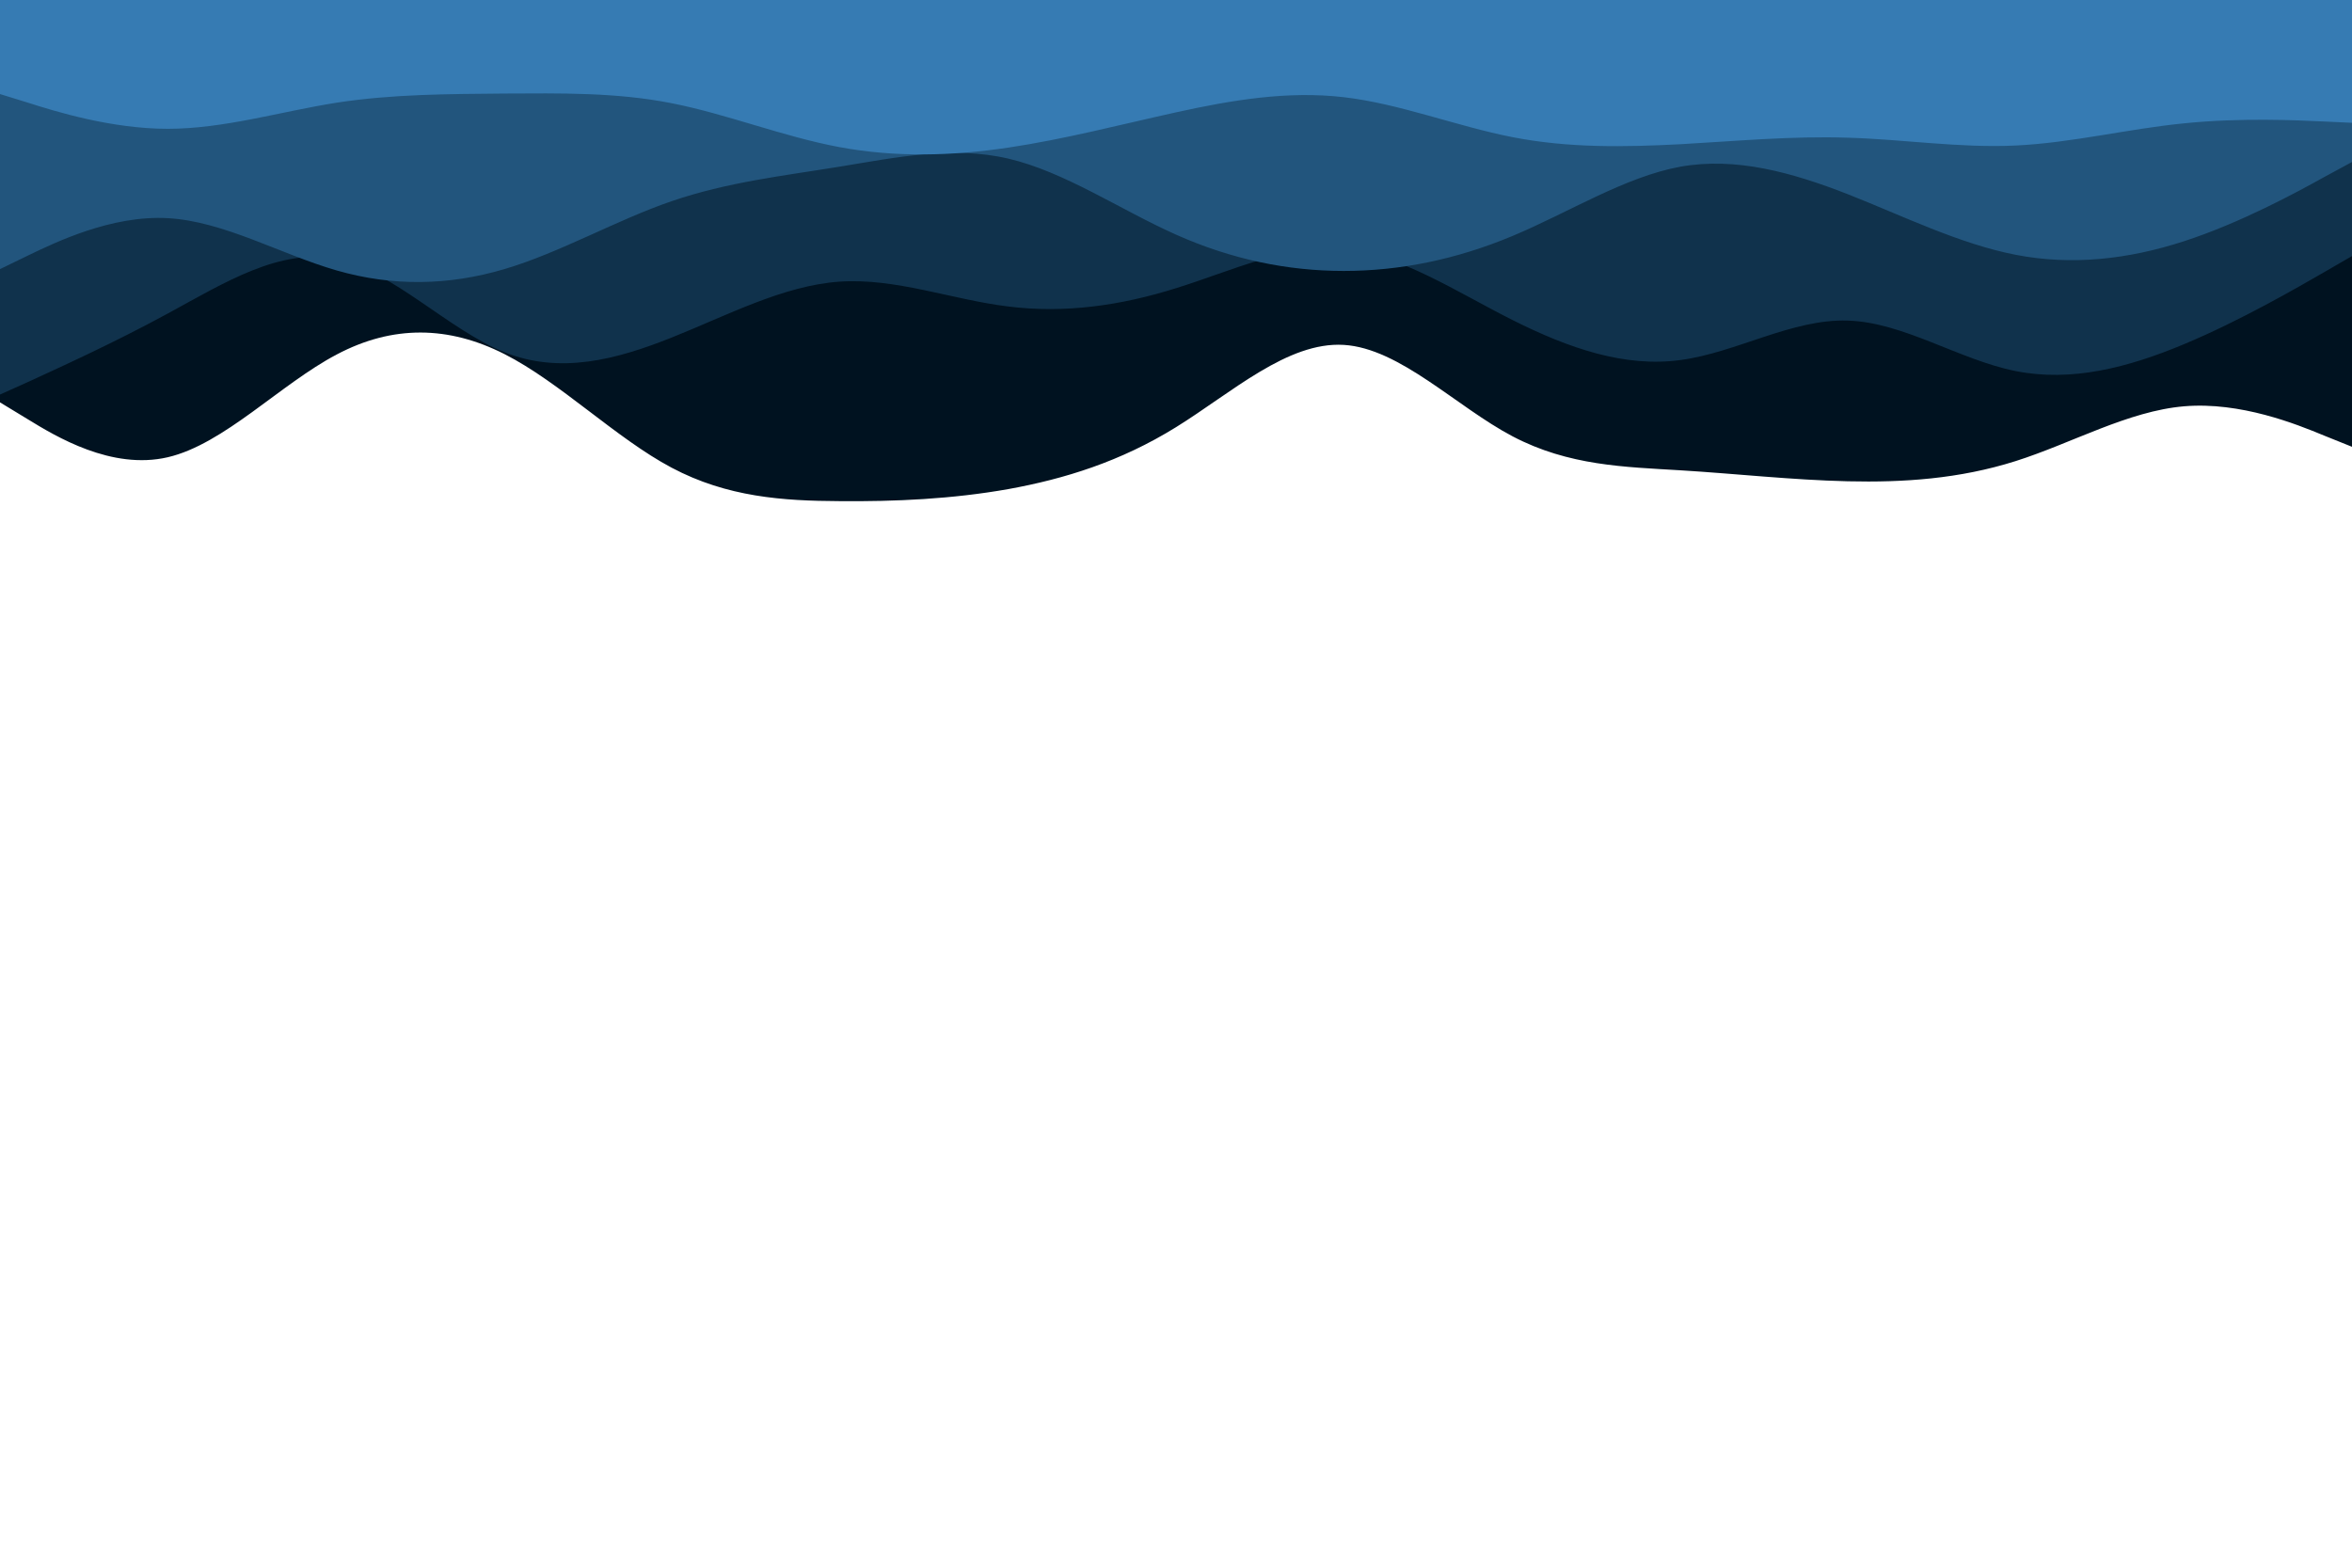 <svg id="visual" viewBox="0 0 900 600" width="900" height="600" xmlns="http://www.w3.org/2000/svg" xmlns:xlink="http://www.w3.org/1999/xlink" version="1.1"><rect x="0" y="0" width="900" height="600" fill="#FFFFFF"></rect><path d="M0 154L10.7 160.5C21.3 167 42.7 180 64.2 175C85.7 170 107.3 147 128.8 135.7C150.3 124.3 171.7 124.7 193 135.5C214.3 146.3 235.7 167.7 257 179C278.3 190.3 299.7 191.7 321.2 191.8C342.7 192 364.3 191 385.8 187.2C407.3 183.3 428.7 176.7 450 163.5C471.3 150.3 492.7 130.7 514.2 132C535.7 133.3 557.3 155.7 578.8 167C600.3 178.3 621.7 178.7 643 180C664.3 181.3 685.7 183.7 707 184.2C728.3 184.7 749.7 183.3 771.2 176.5C792.7 169.7 814.3 157.3 835.8 155.5C857.3 153.7 878.7 162.3 889.3 166.7L900 171L900 0L889.3 0C878.7 0 857.3 0 835.8 0C814.3 0 792.7 0 771.2 0C749.7 0 728.3 0 707 0C685.7 0 664.3 0 643 0C621.7 0 600.3 0 578.8 0C557.3 0 535.7 0 514.2 0C492.7 0 471.3 0 450 0C428.7 0 407.3 0 385.8 0C364.3 0 342.7 0 321.2 0C299.7 0 278.3 0 257 0C235.7 0 214.3 0 193 0C171.7 0 150.3 0 128.8 0C107.3 0 85.7 0 64.2 0C42.7 0 21.3 0 10.7 0L0 0Z" fill="#001220"></path><path d="M0 151L10.7 146.2C21.3 141.3 42.7 131.7 64.2 120C85.7 108.3 107.3 94.7 128.8 99.2C150.3 103.7 171.7 126.3 193 134.8C214.3 143.3 235.7 137.7 257 129.2C278.3 120.7 299.7 109.3 321.2 107.8C342.7 106.3 364.3 114.7 385.8 117.3C407.3 120 428.7 117 450 110.3C471.3 103.7 492.7 93.3 514.2 95.3C535.7 97.3 557.3 111.7 578.8 122.5C600.3 133.3 621.7 140.7 643 137.8C664.3 135 685.7 122 707 122.7C728.3 123.3 749.7 137.7 771.2 142C792.7 146.3 814.3 140.7 835.8 131.7C857.3 122.7 878.7 110.3 889.3 104.2L900 98L900 0L889.3 0C878.7 0 857.3 0 835.8 0C814.3 0 792.7 0 771.2 0C749.7 0 728.3 0 707 0C685.7 0 664.3 0 643 0C621.7 0 600.3 0 578.8 0C557.3 0 535.7 0 514.2 0C492.7 0 471.3 0 450 0C428.7 0 407.3 0 385.8 0C364.3 0 342.7 0 321.2 0C299.7 0 278.3 0 257 0C235.7 0 214.3 0 193 0C171.7 0 150.3 0 128.8 0C107.3 0 85.7 0 64.2 0C42.7 0 21.3 0 10.7 0L0 0Z" fill="#10324c"></path><path d="M0 103L10.7 97.8C21.3 92.7 42.7 82.3 64.2 83.5C85.7 84.7 107.3 97.3 128.8 103.5C150.3 109.7 171.7 109.3 193 103C214.3 96.7 235.7 84.3 257 77C278.3 69.7 299.7 67.3 321.2 63.8C342.7 60.3 364.3 55.7 385.8 60.7C407.3 65.7 428.7 80.3 450 89.8C471.3 99.3 492.7 103.7 514.2 103.7C535.7 103.7 557.3 99.3 578.8 90.3C600.3 81.3 621.7 67.7 643 63.8C664.3 60 685.7 66 707 74.3C728.3 82.7 749.7 93.3 771.2 97.5C792.7 101.7 814.3 99.3 835.8 92.3C857.3 85.3 878.7 73.7 889.3 67.8L900 62L900 0L889.3 0C878.7 0 857.3 0 835.8 0C814.3 0 792.7 0 771.2 0C749.7 0 728.3 0 707 0C685.7 0 664.3 0 643 0C621.7 0 600.3 0 578.8 0C557.3 0 535.7 0 514.2 0C492.7 0 471.3 0 450 0C428.7 0 407.3 0 385.8 0C364.3 0 342.7 0 321.2 0C299.7 0 278.3 0 257 0C235.7 0 214.3 0 193 0C171.7 0 150.3 0 128.8 0C107.3 0 85.7 0 64.2 0C42.7 0 21.3 0 10.7 0L0 0Z" fill="#22557d"></path><path d="M0 36L10.7 39.3C21.3 42.7 42.7 49.3 64.2 49.3C85.7 49.3 107.3 42.7 128.8 39.3C150.3 36 171.7 36 193 35.8C214.3 35.7 235.7 35.3 257 39.5C278.3 43.7 299.7 52.3 321.2 56.3C342.7 60.3 364.3 59.7 385.8 56.5C407.3 53.3 428.7 47.7 450 43C471.3 38.3 492.7 34.7 514.2 37.2C535.7 39.7 557.3 48.3 578.8 52.5C600.3 56.7 621.7 56.3 643 55.2C664.3 54 685.7 52 707 52.7C728.3 53.3 749.7 56.7 771.2 55.7C792.7 54.7 814.3 49.3 835.8 47.2C857.3 45 878.7 46 889.3 46.5L900 47L900 0L889.3 0C878.7 0 857.3 0 835.8 0C814.3 0 792.7 0 771.2 0C749.7 0 728.3 0 707 0C685.7 0 664.3 0 643 0C621.7 0 600.3 0 578.8 0C557.3 0 535.7 0 514.2 0C492.7 0 471.3 0 450 0C428.7 0 407.3 0 385.8 0C364.3 0 342.7 0 321.2 0C299.7 0 278.3 0 257 0C235.7 0 214.3 0 193 0C171.7 0 150.3 0 128.8 0C107.3 0 85.7 0 64.2 0C42.7 0 21.3 0 10.7 0L0 0Z" fill="#367bb3"></path></svg>